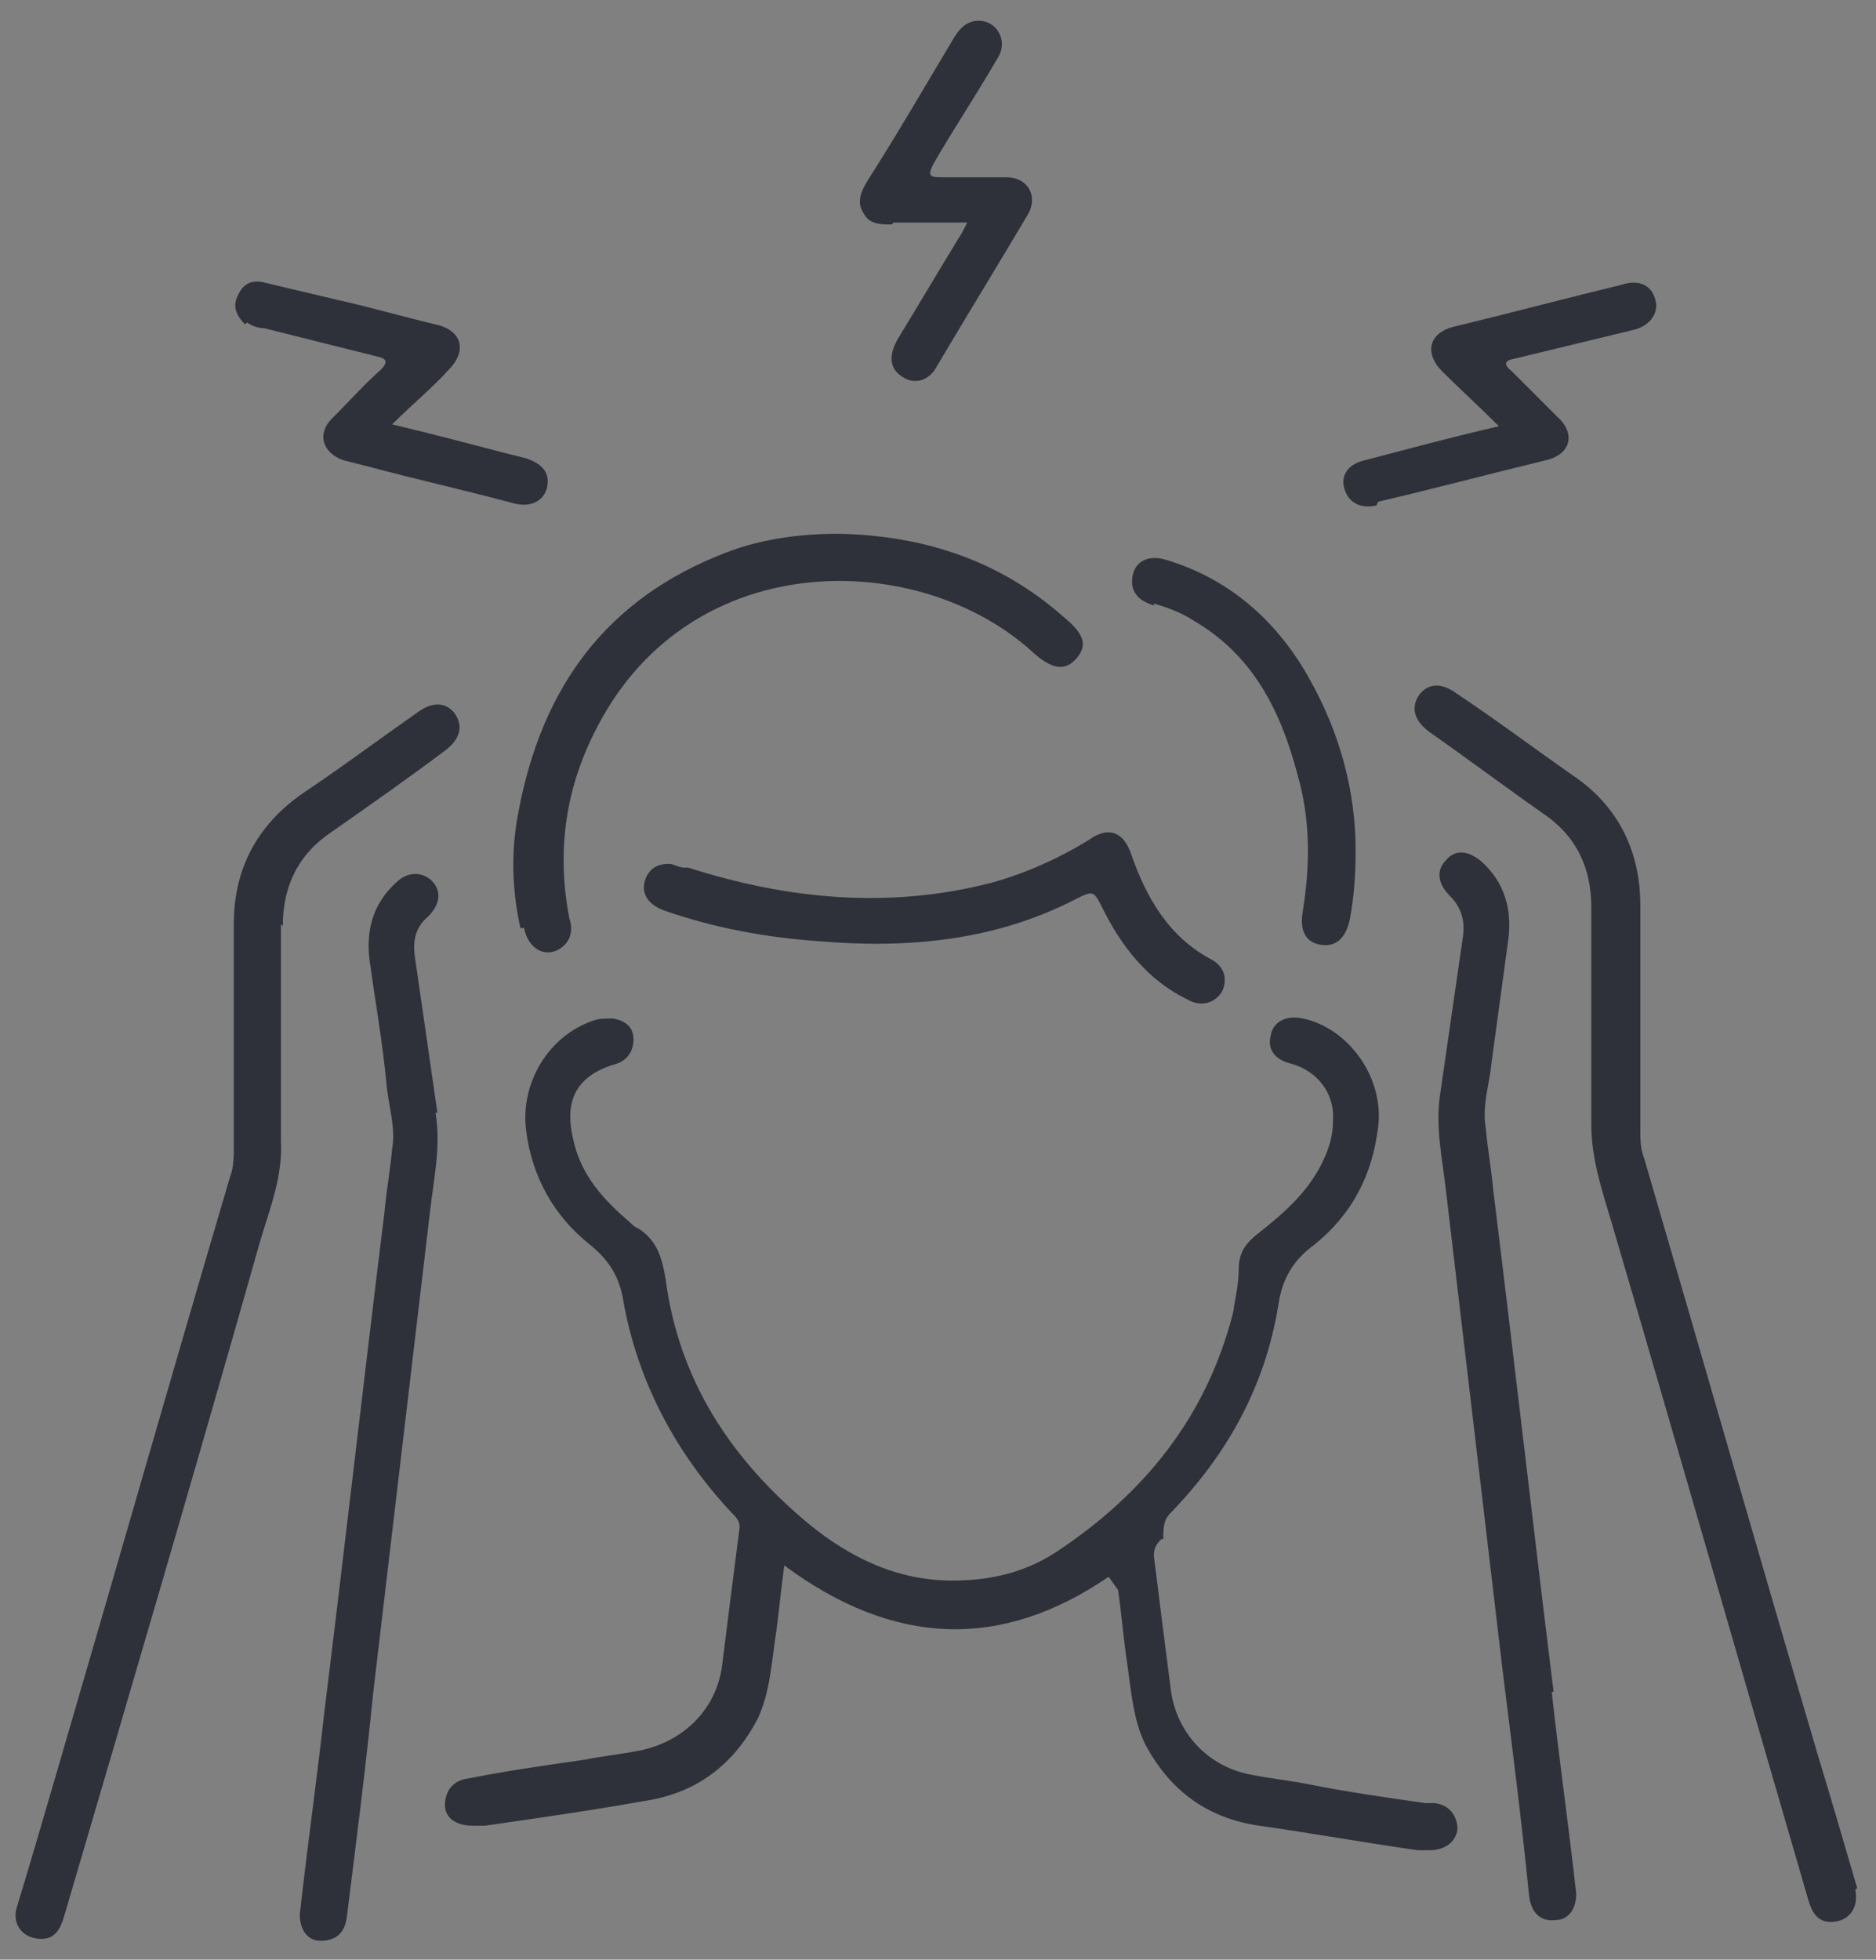 <?xml version="1.0" encoding="UTF-8"?>
<svg xmlns="http://www.w3.org/2000/svg" version="1.1" viewBox="0 0 99.5 103.9">
  <rect x="0" y="0" width="99.5" height="103.9" fill="#808080" stroke="none"/>
  <defs>
    <style>
      .cls-1 {
        fill: #adafb0;
      }

      .cls-2 {
        fill: #2e3139;
      }

      .cls-3 {
        fill: #fdfdfd;
      }
    </style>
  </defs>
  <!-- Generator: Adobe Illustrator 28.6.0, SVG Export Plug-In . SVG Version: 1.2.0 Build 709)  -->
  <g>
    <g id="Capa_1">
      <path class="cls-1" d="M1009,450.9c-135.2,0-270.4,0-405.6.1-6.4,0-6.5,0-6.4-6.4,0-21,.2-42,.3-62.9,8.3,1.2,16.5,2.4,24.8,3.6.4,0,.6.7,1,1-5.6,6.2-5.1,9,2.4,12.6.5.2.9.4,1.3.7,1.9,1.1,4.3,2.1,2.8,4.8-1.3,2.3-3.7,1.8-5.7.7-.4-.2-.8-.5-1.3-.8-1.5-.8-2.6-.1-3.3,1.2-.7,1.4.4,2.1,1.5,2.7,3.2,1.8,6.5,2.4,10,.6,2.4-1.2,4-3.2,3.8-5.9-.3-3.7-2.8-5.9-6.1-7-.3-.1-.6-.2-.9-.3-1.5-.8-3.9-1.2-3.3-3.6.6-2.6,3-2.6,4.9-1.9,3.1,1.1,4,0,3.9-2.8,2.2,0,4.5-.4,6.2,1.6,0,2.6,0,5.2-3.7,5.2-.8,0-1.1.7-1.1,1.4,0,.7.3,1.4,1.1,1.4,4.4-.2,3.6,2.6,3.3,5.4-.5,4.7,1.7,7.4,5.7,7.7,1.2,0,2.9.6,3.3-1.3.4-1.7-.6-2.3-2.2-2.5-3.8-.4-2.2-3.4-2.5-5.4-.3-2.2,0-4,3-3.8.8,0,1.7,0,1.8-1.2.1-1.4-.8-1.8-1.9-1.7-3.8.1-3.1-2.5-3-4.8,4.1.4,8.2.9,12.4,1.1,4.4.2,7.3-1.9,8.1-6.4.7-4.3-1.6-7.6-6.1-8.9-1.5-.4-3.4,0-4.4-1.7l35.1-.3c1.1,4.3,1.8,8.6,1.2,13.1-3.1-.2-4.4,1.1-4.2,4.4.3,4.6,0,9.3.1,13.9,0,1.9-1.5,5.1,1.7,5.3,3.9.2,1.6-3.5,2.4-5.3.1-.2.4-.4.7-.6,1.2.4,1.9,1.2,2.2,2.5.7,5.2,1.4,10.4,2.1,15.6-5,2-4.1,7.4-6.4,11-.6.9-1.3,2.2.2,2.9,1.3.6,2.1-.5,2.7-1.5,2.2-3.6,4.4-2.6,6.3.2.8,1.1,1.5,1.9,2.7,1.4,1.9-.7.4-1.9.3-2.8-.3-1.6-.7-3.2-1.1-4.8,1-.1,2-.2,3-.3,0,.3,0,.7.1,1,.5,2.3-1.2,6.3,1.2,6.5,3.2.4,1.2-3.5,1.8-5.4.4-1.3,1-2.1,2.4-2,1.6,0,1.7,1.3,1.8,2.5,0,1.7,0,3.3.1,5,0,.7.5,1.2,1.2,1.3.8.1,1.2-.3,1.5-1,1.3-3.1-.4-9.4-3.2-11.4.2-4.3,0-8.6-.4-12.9-1.2-12.9-4-25.5-4.2-38.5,22.5,0,45.1,0,67.6,0,.5,1.6.9,3.2,1.4,4.8,4.7,14.7,8,29.8,13.2,44.4,1.1,3.2,3,5.6,6.6,5.8,0,1.1,0,2.3.3,3.4.4,1.6-1.1,4.4,1.6,4.5,3.3.1,1.2-3.1,2.1-4.6.1-.2.4-.3.5-.4,2.4,1,.8,5.8,4.5,4.9,2.5-.6,1.4-4.6,4.1-6.1,0,1.4,0,2.6,0,3.7,0,1.1-.2,2.6,1.5,2.6,1.7,0,1.3-1.6,1.3-2.7,0-2.8,0-5.7,0-8.5,0-1.2,0-2.4-1.7-2.5-1.3-.1-2.3.3-2.8,1.5-.9,2.3-1.8,4.6-2.8,7-1.5-1.3-2.1-2.7-1.7-4.5.9-2.9,2.1-5.6,1.1-9-4.5-14.7-8.6-29.5-12.9-44.2,73.6,0,147.2,0,220.8.1v78ZM720.4,428.4c-1.4.5-2.8.9-4.1,1.4-1.5.6-2.4,1.8-2.1,3.5.3,1.7,1.6,2.6,3.3,2.4,5-.6,10-.1,15.1,0,1.9,0,3.1-.9,3.4-2.9.2-1.8-.7-2.6-2.3-3.3-1.1-.5-3.1,0-3.3-2,1.6-1.1,2.7.5,4,.2.4,0,1-.5,1.1-.8,0-.4-.2-1-.5-1.2-2-1.3-4.2-1.1-6.2-.5-1.2.4-2.3,1.5-2.1,3,.3,2.2,2.1,2.8,3.9,3.3.8.3,2.1-.2,2.3,1.4-2,2-3.8-1.4-5.4-.4-3.6,2.3-3.3-.1-3.4-2.4,0-1,.1-2.1-.2-3-1.1-3.3-4-2.3-6.4-2.3-1,0-2.4.4-2.1,1.5.8,2.5,3.3.3,4.7,1.4.1,0,.2.2.5.5ZM747,426.9c1.8,1.4,3.9-.2,5.6,1.4-1.6.6-3.2,1-4.6,1.7-1.3.6-2,1.7-1.8,3.2.2,1.5,1.1,2.5,2.6,2.5,5.3,0,10.7,0,16,0,1.7,0,2.8-1,3-2.7.3-1.7-.5-2.7-2.1-3.4-1.2-.5-3.1,0-3.6-1.9,1.5-1.9,3.8,1.6,5.4-1.1-2.8-2.1-6.4-3.2-8.2,0-3.1,5.3,4,3.7,5.5,6.4-2,1.8-3.8-.8-5-.2-4.9,2.4-4-1.1-4.1-3.7,0-1.8-.3-3.6-2.3-3.8-2.2-.3-4.9-1.2-6.6,1.8ZM666,401.5c0-4.8-3.7-8.5-8.6-8.4-4.3,0-8.3,4.2-8.3,8.4,0,4.5,4,8.4,8.8,8.3,4.6,0,8-3.5,8.1-8.3ZM676.8,409.9c.8-.3,2.1-.5,3.3-1.1,1.2-.6,3.3-1.1,2.5-3-.7-1.6-2.3-2.3-4.1-.9-2.1,1.6-4.1,1-5.7-.8-1.3-1.5-1.4-3.5-.2-5.1,1.4-1.9,3.4-2.6,5.6-1.2,1.6,1.1,2.9.8,3.6-1,.7-1.6-.6-2.4-1.9-3-3.5-1.8-6.8-1.3-9.7,1.3-2.6,2.4-3.9,5.3-2.5,8.9,1.5,4,4.5,5.4,9,5.8ZM659.7,428.5c0-1.3,0-2.6,0-4,0-1.2.5-2.9-1.2-3.4-1.9-.5-2,1.1-2.3,2.4-.4,1.6-1.7,1.4-2.8,1.4-4.1,0-5.6,2.3-5.3,6,.4,5.3,4.3,4.5,8,4.7,4.9.3,3.2-2.9,3.5-5.2,0-.6,0-1.3,0-2ZM834.6,428.2c-.7.4-1,.6-1.3.7-2.2.4-4.3,1.1-4.7,3.6-.2,1.4.5,2.8,1.9,3.1,2.9.4,6.4,1.1,8.6-.5,1-.8-.2-4.8-.9-7.3-.5-1.9-1.7-3.6-4-3.9-2.1-.3-4.2.6-4.4,2.3-.3,2.9,2.3,1,3.6,1.5.3.1.6.3,1.2.6ZM822.5,435.8c-1.3-2.4-1.6-4.6-1.6-6.9.1-3.4-2.3-4.1-5-4.1-1.4,0-3.8-.4-3.6,1.5.3,2.9,3.6,0,4.9,1.8-.7,1.2-2.1.7-3.1,1.2-1.8.8-3.4,1.7-2.9,4,.5,2.3,2.4,2.5,4.3,2.4,2.1,0,4.3,0,7,0ZM639.1,431.9c1.2-1.5,2.7-.8,3.9-1.1,1.3-.3,3.4.9,3.6-1.4.2-1.9-1.2-3.5-3.1-4.1-2.5-.8-5-.7-6.8,1.6-1.4,1.8-1.8,3.8-.6,6,1.6,2.9,4.1,3.1,6.9,2.8,1.2-.1,2.6-.4,2.6-1.8-.1-1.9-1.6-1-2.7-.9-1.3.2-2.7.4-3.8-1.2ZM781.4,428.3c-2,1.8-7.4.3-6.1,5.2,1.2,4.5,5.5,1.4,8.2,2.2.3,0,.7,0,1,0,.8,0,1.4-.7,1.1-1.3-1.2-2.2-.3-4.7-1.1-6.8-.7-2-2.3-2.7-4.3-2.7-2.2,0-2.3,0-3.6,2.4,1.4,1.2,3.6-1.7,4.8,1ZM613.1,428.7c0,5.8,5,9,10.2,6.4,1-.5,2.5-.9,2-2.4-.5-1.5-1.9-.9-2.9-.4-2.1,1-4.3,1.3-5.8-.8-1.1-1.6-1.1-3.6,0-5.2,1.4-2.3,3.6-1.9,5.7-1,.9.4,2,.9,2.6-.3.6-1.4-.7-2-1.7-2.5-4.9-2.5-10,.7-10,6.3ZM853,428c0,1.8,0,3.6,0,5.5,0,1,0,2.2,1.4,2.2,1.3,0,1.3-1.1,1.5-2.1.5-2-1.4-5.6,2.1-5.5,3.5,0,1.5,3.6,2,5.6.3,1,.2,2.1,1.6,2,1.3,0,1.4-1.2,1.3-2.2-.4-3.7,1.9-9.1-5.3-8.6-.9,0-1.5-.5-1.7-1.4-.2-1.1-.1-2.6-1.8-2.3-1.6.3-1,1.8-1.1,2.9,0,1.3,0,2.6,0,4ZM846.4,435.9c1.6-.1,3.9.2,3.9-1.9,0-2-2-1-3.1-1-2.3.2-3.5-.7-3.3-3.1.2-2.4,1.8-2.5,3.6-1.9,1.2.4,2.4.8,2.8-.7.4-1.5-1.1-1.9-2.2-2.2-2.1-.5-4.3-.6-6,1.2-1.8,1.9-1.7,4.3-1,6.5.7,2.3,2.7,3.2,5.1,3ZM617.1,401.6h0c0-2,0-3.9,0-5.9,0-1.5-.4-2.6-2.2-2.5-1.5,0-1.9,1.1-1.9,2.3,0,3.9,0,7.9,0,11.8,0,1.3.5,2.2,2,2.3,1.9,0,2.1-1.2,2.1-2.6,0-1.8,0-3.6,0-5.4ZM674.9,425.8c-1.6-.7-3.3-.9-3.6-1.6-2-4.6-2.7-1.5-3.7.5-.6,1.2,1,9.9,2,10.5.7.4,1.5.5,2.3.6.8,0,1.8.2,2.2-.7.4-.9-.4-1.3-1.1-1.8-3.4-2.6-3-5.2,1.8-7.5ZM740.3,421.9c-.4.3-.8.5-1.1.8-1.3,1.3-.6,11.3,1,12.4,1.3.9,3.1,1.3,4.1.2,1.5-1.7-.9-1.8-1.6-2.6-1.4-1.6-1.2-3.6-.2-5.4.4-.7,3.2-.8,1.5-1.8-1.6-.9-1.9-3-3.8-3.5ZM631.4,425c-4,0-4,0-4.1,3.7,0,1.5,0,3,0,4.5,0,1.1-.1,2.5,1.6,2.4,1.4,0,1.2-1.3,1.3-2.3.3-2-.2-4.4,2.3-5.5,1.1-.5,2.6-.7,1.9-2.2-.6-1.2-2.1-.5-3-.5ZM823.8,428.3c.9,2.4-1.1,7,1.4,6.9,3.4-.2,1.4-4.6,1.5-7.1,0-2.3,1.7-6.7-1.4-6.6-2.8,0-.5,4.5-1.5,6.8ZM868.8,429.7c-.5-1.4,1.2-4.5-1.7-4.6-3.1-.1-1.5,2.9-1.9,4.6-.2.8-.1,1.6,0,2.5.1,1.4-.6,3.3,1.7,3.5,2.3.1,1.8-1.9,1.9-3.2,0-.8,0-1.6,0-2.7ZM662,430.7c1.2,1.4-1.2,4.7,1.6,4.7,2.4,0,1.2-3.3,1.2-5,0-1.7,1.2-5-1.3-5-2.5,0-.8,3.3-1.5,5.3ZM773,430.5c-.6-1.8.9-5.1-1.3-5.1-3.1,0-1.4,3.4-1.5,5.1,0,1.7-1.3,4.9,1.3,4.9,2.5,0,.8-3.2,1.5-4.9ZM617.6,388.7c-.6-1.5-1.1-3-3.1-2.7-1.7.3-2.6,1.5-2.4,3.2.1,1.5,1.1,2.5,2.6,2.4,1.6-.2,2.6-1.2,2.9-2.9Z"/>
      <path class="cls-3" d="M623,386.3c3.4-1,6.7-.5,9.9.9.1,2.9-.8,4-3.9,2.8-1.9-.7-4.3-.7-4.9,1.9-.6,2.4,1.8,2.8,3.3,3.6.3.2.6.2.9.3,3.4,1.2,5.9,3.3,6.1,7,.2,2.8-1.5,4.7-3.8,5.9-3.4,1.8-6.8,1.2-10-.6-1-.6-2.2-1.2-1.5-2.7.7-1.3,1.7-2,3.3-1.2.4.2.8.6,1.3.8,2.1,1.1,4.4,1.6,5.7-.7,1.6-2.7-.9-3.7-2.8-4.8-.4-.2-.9-.5-1.3-.7-7.5-3.6-8.1-6.4-2.4-12.6Z"/>
      <path class="cls-3" d="M689.2,385.9c.9,2.1.6,4.3.7,6.5-.9,1.4-1.4,3,0,4.3.8.8,1.7.3,2.2-.7,2-2.3,4.4-3.4,7.5-2.3,0,.3.2.6.1.8-1.4,2.7-6.6,3.4-5.1,7.2,1.1,2.7,4.5,4.5,7.2,7-4.9,2.6-7-1-9.7-2.6-.3-1.2-1-2-2.2-2.5-.2.2-.5.3-.7.6-.8,1.8,1.5,5.5-2.4,5.3-3.2-.2-1.6-3.5-1.7-5.3-.2-4.6.2-9.3-.1-13.9-.2-3.3,1.1-4.6,4.2-4.4Z"/>
      <path class="cls-3" d="M720.4,428.4c-.3-.3-.4-.4-.5-.5-1.4-1.1-3.9,1.1-4.7-1.4-.3-1.1,1.1-1.5,2.1-1.5,2.4,0,5.2-1,6.4,2.3.3.9.2,2,.2,3,0,2.3-.3,4.8,3.4,2.4,1.5-1,3.4,2.4,5.4.4-.1-1.6-1.4-1.1-2.3-1.4-1.8-.6-3.6-1.2-3.9-3.3-.2-1.5.9-2.6,2.1-3,2.1-.7,4.3-.8,6.2.5.3.2.6.9.5,1.2,0,.3-.7.7-1.1.8-1.3.3-2.4-1.3-4-.2.3,2,2.3,1.5,3.3,2,1.6.7,2.5,1.5,2.3,3.3-.2,2-1.5,3-3.4,2.9-5-.1-10-.6-15.1,0-1.7.2-2.9-.7-3.3-2.4-.3-1.7.6-2.9,2.1-3.5,1.3-.5,2.7-.9,4.1-1.4Z"/>
      <path class="cls-3" d="M747,426.9c1.7-2.9,4.3-2.1,6.6-1.8,2,.3,2.3,2.1,2.3,3.8,0,2.6-.9,6.1,4.1,3.7,1.2-.6,3,2,5,.2-1.5-2.7-8.6-1.1-5.5-6.4,1.8-3.1,5.4-2,8.2,0-1.6,2.6-3.9-.8-5.4,1.1.4,1.9,2.4,1.4,3.6,1.9,1.6.7,2.4,1.7,2.1,3.4-.3,1.7-1.4,2.7-3,2.7-5.3,0-10.7,0-16,0-1.5,0-2.4-1.1-2.6-2.5-.2-1.5.4-2.6,1.8-3.2,1.5-.6,3-1.1,4.6-1.7-1.6-1.6-3.8,0-5.6-1.4Z"/>
      <path class="cls-3" d="M666,401.5c0,4.7-3.5,8.3-8.1,8.3-4.7,0-8.8-3.8-8.8-8.3,0-4.2,4.1-8.3,8.3-8.4,4.8,0,8.6,3.6,8.6,8.4ZM657.6,396.9c-2.6.5-4.4,2-4.3,4.7.1,2.5,1.5,4.4,4.4,4.3,2.9,0,4.2-2.1,4.2-4.6,0-2.5-1.5-4.3-4.3-4.4Z"/>
      <path class="cls-3" d="M792.9,427.8c0-1.1,0-2.3,0-3.4,0-1.1-.3-2.5,1.5-2.4,1.2,0,2.7-.7,3.5,1,.5,1.2.8,2.5,2.1,3.2-.4,1.8.2,3.2,1.7,4.5,1-2.4,1.8-4.7,2.8-7,.5-1.2,1.5-1.6,2.8-1.5,1.6.1,1.7,1.3,1.7,2.5,0,2.8,0,5.7,0,8.5,0,1.1.3,2.6-1.3,2.7-1.7,0-1.5-1.4-1.5-2.6,0-1.1,0-2.3,0-3.7-2.8,1.5-1.6,5.5-4.1,6.1-3.7.9-2.1-3.9-4.5-4.9-.1,0-.4.2-.5.4-.9,1.5,1.2,4.7-2.1,4.6-2.8,0-1.2-2.9-1.6-4.5-.3-1.1-.2-2.2-.3-3.4ZM797,427.3c-.1-.3-.3-.6-.4-.9-.2.3-.5.6-.5.8,0,.3.4.6.6.9.1-.3.2-.6.3-.9Z"/>
      <path class="cls-3" d="M676.8,409.9c-4.4-.3-7.5-1.8-9-5.8-1.4-3.7-.1-6.5,2.5-8.9,2.8-2.6,6.1-3.1,9.7-1.3,1.2.6,2.5,1.4,1.9,3-.7,1.7-2,2-3.6,1-2.2-1.5-4.2-.8-5.6,1.2-1.2,1.6-1.1,3.6.2,5.1,1.6,1.9,3.6,2.5,5.7.8,1.8-1.4,3.4-.7,4.1.9.8,1.9-1.2,2.4-2.5,3-1.2.6-2.5.8-3.3,1.1Z"/>
      <path class="cls-3" d="M639.1,388.8c1.3,0,2.6.2,3.9.3-.1,2.3-.9,4.9,3,4.8,1.1,0,2,.4,1.9,1.7-.1,1.1-1,1.3-1.8,1.2-2.9-.3-3.4,1.5-3,3.8.3,2-1.2,5.1,2.5,5.4,1.6.2,2.6.8,2.2,2.5-.4,1.8-2.1,1.4-3.3,1.3-4-.3-6.2-3-5.7-7.7.3-2.8,1.1-5.5-3.3-5.4-.8,0-1.1-.6-1.1-1.4,0-.7.3-1.4,1.1-1.4,3.7,0,3.6-2.6,3.7-5.2Z"/>
      <path class="cls-3" d="M659.7,428.5c0,.7,0,1.3,0,2-.3,2.2,1.4,5.5-3.5,5.2-3.7-.3-7.6.6-8-4.7-.3-3.7,1.2-6.1,5.3-6,1.1,0,2.4.2,2.8-1.4.3-1.3.3-3,2.3-2.4,1.7.5,1.1,2.2,1.2,3.4,0,1.3,0,2.6,0,4ZM656.3,430.7c0-1.7-.4-3-2.4-3.1-1.7,0-2.9.6-3,2.5-.1,1.7.6,2.9,2.4,3,1.7.1,2.9-.5,2.9-2.4Z"/>
      <path class="cls-3" d="M694.2,421.7c3.1,1,2.3,4.9,4.7,6.4.4,1.6.8,3.2,1.1,4.8.2.9,1.7,2.2-.3,2.8-1.3.4-1.9-.3-2.7-1.4-1.9-2.8-4.1-3.8-6.3-.2-.6,1.1-1.4,2.1-2.7,1.5-1.5-.7-.8-2.1-.2-2.9,2.3-3.5,1.4-9,6.4-11Z"/>
      <path class="cls-3" d="M834.6,428.2c-.7-.3-.9-.4-1.2-.6-1.2-.5-3.9,1.5-3.6-1.5.2-1.7,2.4-2.6,4.4-2.3,2.3.3,3.5,1.9,4,3.9.6,2.5,1.9,6.5.9,7.3-2.2,1.6-5.7.9-8.6.5-1.5-.2-2.1-1.7-1.9-3.1.4-2.6,2.5-3.3,4.7-3.6.3,0,.6-.3,1.3-.7Z"/>
      <path class="cls-3" d="M822.5,435.8c-2.7,0-4.8,0-7,0-1.9,0-3.8,0-4.3-2.4-.5-2.3,1.1-3.2,2.9-4,1-.5,2.4,0,3.1-1.2-1.3-1.8-4.6,1.1-4.9-1.8-.2-1.9,2.2-1.5,3.6-1.5,2.7,0,5.1.6,5,4.1,0,2.3.3,4.4,1.6,6.9Z"/>
      <path class="cls-3" d="M639.1,431.9c1.1,1.6,2.5,1.3,3.8,1.2,1.1-.2,2.5-1,2.7.9,0,1.4-1.4,1.7-2.6,1.8-2.8.3-5.3,0-6.9-2.8-1.2-2.2-.8-4.2.6-6,1.8-2.3,4.3-2.4,6.8-1.6,1.9.6,3.2,2.1,3.1,4.1-.2,2.3-2.3,1.1-3.6,1.4-1.2.3-2.6-.4-3.9,1.1Z"/>
      <path class="cls-3" d="M781.4,428.3c-1.3-2.7-3.4.3-4.8-1,1.4-2.4,1.5-2.4,3.6-2.4,2,0,3.6.7,4.3,2.7.8,2.2-.1,4.6,1.1,6.8.3.6-.3,1.2-1.1,1.3-.3,0-.7.1-1,0-2.7-.9-7,2.2-8.2-2.2-1.3-4.9,4.1-3.4,6.1-5.2Z"/>
      <path class="cls-3" d="M613.1,428.7c0-5.6,5.1-8.7,10-6.3,1,.5,2.3,1.1,1.7,2.5-.5,1.2-1.6.7-2.6.3-2.1-.9-4.3-1.2-5.7,1-1,1.6-1,3.6,0,5.2,1.5,2.1,3.7,1.8,5.8.8,1.1-.5,2.4-1.1,2.9.4.5,1.4-1,1.9-2,2.4-5.2,2.6-10.3-.6-10.2-6.4Z"/>
      <path class="cls-3" d="M853,428c0-1.3,0-2.7,0-4,0-1.1-.5-2.6,1.1-2.9,1.7-.3,1.6,1.2,1.8,2.3.2.9.8,1.5,1.7,1.4,7.2-.4,4.9,4.9,5.3,8.6.1,1,0,2.1-1.3,2.2-1.4,0-1.3-1.1-1.6-2-.5-2,1.5-5.5-2-5.6-3.5,0-1.6,3.5-2.1,5.5-.2,1-.2,2.1-1.5,2.1-1.3,0-1.4-1.2-1.4-2.2,0-1.8,0-3.6,0-5.5Z"/>
      <path class="cls-3" d="M701.9,427.8c0-1.7,0-3.6,2.6-2.7,1.6.5,2.8-.4,4.2-.7,2.8,1.9,4.5,8.3,3.2,11.4-.3.7-.7,1.1-1.5,1-.7-.1-1.2-.6-1.2-1.3,0-1.6,0-3.3-.1-5,0-1.2-.2-2.4-1.8-2.5-1.4,0-2,.7-2.4,2-.6,1.9,1.4,5.8-1.8,5.4-2.4-.3-.7-4.3-1.2-6.5,0-.3,0-.7-.1-1Z"/>
      <path class="cls-3" d="M846.4,435.9c-2.4.2-4.4-.7-5.1-3-.7-2.2-.9-4.6,1-6.5,1.7-1.8,3.9-1.7,6-1.2,1,.3,2.5.7,2.2,2.2-.4,1.5-1.7,1.1-2.8.7-1.8-.6-3.4-.5-3.6,1.9-.2,2.4.9,3.3,3.3,3.1,1.1,0,3.2-1,3.1,1,0,2.1-2.4,1.8-3.9,1.9Z"/>
      <path class="cls-3" d="M617.1,401.6c0,1.8,0,3.6,0,5.4,0,1.4-.2,2.7-2.1,2.6-1.4,0-2-1-2-2.3,0-3.9,0-7.9,0-11.8,0-1.3.3-2.3,1.9-2.3,1.8,0,2.2,1,2.2,2.5,0,2,0,3.9,0,5.9h0Z"/>
      <path class="cls-3" d="M674.9,425.8c-4.8,2.2-5.2,4.9-1.8,7.5.7.5,1.6.9,1.1,1.8-.4.9-1.4.8-2.2.7-.8,0-1.7-.2-2.3-.6-1.1-.6-2.7-9.3-2-10.5,1-1.9,1.7-5.1,3.7-.5.3.7,1.9.9,3.6,1.6Z"/>
      <path class="cls-3" d="M740.3,421.9c1.9.5,2.1,2.6,3.8,3.5,1.6,1-1.1,1-1.5,1.8-1.1,1.8-1.2,3.8.2,5.4.7.9,3,.9,1.6,2.6-1,1.2-2.8.7-4.1-.2-1.5-1.1-2.3-11.1-1-12.4.3-.3.7-.6,1.1-.8Z"/>
      <path class="cls-3" d="M631.4,425c.9,0,2.4-.7,3,.5.7,1.5-.8,1.8-1.9,2.2-2.5,1.1-2,3.5-2.3,5.5-.1.9,0,2.2-1.3,2.3-1.7.1-1.6-1.3-1.6-2.4,0-1.5,0-3,0-4.5.1-3.7.2-3.7,4.1-3.7Z"/>
      <path class="cls-3" d="M823.8,428.3c1-2.3-1.3-6.8,1.5-6.8,3.1,0,1.5,4.3,1.4,6.6-.1,2.5,2,6.9-1.5,7.1-2.5.1-.5-4.5-1.4-6.9Z"/>
      <path class="cls-3" d="M868.8,429.7c0,1.1,0,1.9,0,2.7-.1,1.4.4,3.4-1.9,3.2-2.2-.1-1.5-2.1-1.7-3.5,0-.8-.2-1.7,0-2.5.4-1.7-1.2-4.7,1.9-4.6,2.9.1,1.2,3.2,1.7,4.6Z"/>
      <path class="cls-3" d="M662,430.7c.8-2-.9-5.3,1.5-5.3,2.5,0,1.3,3.2,1.3,5,0,1.8,1.2,5-1.2,5-2.8,0-.4-3.4-1.6-4.7Z"/>
      <path class="cls-3" d="M773,430.5c-.7,1.7,1,4.9-1.5,4.9-2.6,0-1.3-3.2-1.3-4.9,0-1.8-1.7-5.1,1.5-5.1,2.2,0,.8,3.3,1.3,5.1Z"/>
      <path class="cls-3" d="M617.6,388.7c-.2,1.6-1.2,2.7-2.9,2.9-1.6.2-2.5-.9-2.6-2.4-.2-1.7.7-2.9,2.4-3.2,1.9-.3,2.5,1.2,3.1,2.7Z"/>
      <path class="cls-1" d="M692.1,395.9c-.5,1-1.5,1.5-2.2.7-1.3-1.3-.8-2.9,0-4.3,1.5.7.5,3,2.2,3.6Z"/>
      <path class="cls-1" d="M703.9,388.5c-.1.1-.2.2-.4.4-.1-.2-.3-.4-.3-.7,0,0,.2-.2.3-.3.1.2.2.4.4.6Z"/>
      <path class="cls-1" d="M657.6,396.9c2.8.1,4.3,2,4.3,4.4,0,2.5-1.3,4.5-4.2,4.6-2.9,0-4.3-1.8-4.4-4.3-.1-2.7,1.7-4.1,4.3-4.7Z"/>
      <path class="cls-1" d="M797,427.3c-.1.3-.2.6-.3.9-.2-.3-.5-.6-.6-.9,0-.2.3-.5.5-.8.1.3.3.6.4.9Z"/>
      <path class="cls-1" d="M656.3,430.7c0,2-1.2,2.6-2.9,2.4-1.9-.1-2.5-1.3-2.4-3,.1-1.9,1.2-2.6,3-2.5,2,.1,2.4,1.4,2.4,3.1Z"/>
      <g>
        <path class="cls-2" d="M75.6,95.6c-2.1-.3-4.2-.6-6.2-1-1-.2-2-.3-3-.5-2.3-.4-4-2.2-4.3-4.5-.3-2.3-.6-4.7-.9-7.1,0-.4.1-.6.4-.9h.1c0-.6,0-1,.4-1.4,3-3.1,5-6.7,5.7-11,.2-1.4.8-2.4,1.9-3.2,2-1.6,3.1-3.7,3.4-6.3.3-2.6-1.6-5.2-4-5.7-.9-.2-1.6.2-1.7.9-.2.7.2,1.3,1.1,1.5,1.4.4,2.3,1.6,2.2,3,0,.8-.2,1.5-.6,2.3-.8,1.6-2.1,2.7-3.5,3.8-.6.5-.9,1-.9,1.8,0,.8-.2,1.6-.3,2.3-1.4,5.5-4.7,9.6-9.4,12.7-1.7,1.1-3.5,1.5-5.5,1.5-2.9,0-5.4-1.2-7.6-3-4.1-3.4-6.9-7.6-7.6-13-.2-1.2-.5-2.1-1.5-2.7-.1,0-.3-.2-.4-.3-1.4-1.2-2.6-2.5-3-4.4-.5-2.1.2-3.4,2.3-4,.6-.2.9-.7.9-1.3,0-.7-.5-1-1.1-1.1-.4,0-.7,0-1,.1-2.4.8-3.9,3.3-3.6,5.8.3,2.5,1.5,4.6,3.4,6.1,1.1.9,1.6,1.8,1.8,3.2.8,4.2,2.8,7.9,5.7,11,.3.3.5.5.4,1-.3,2.3-.6,4.7-.9,7.1-.3,2.3-2,4-4.3,4.5-1,.2-2,.3-3,.5-2.1.3-4.2.6-6.2,1-.8.1-1.2.7-1.2,1.4,0,.7.6,1.1,1.5,1.1.2,0,.4,0,.6,0,2.8-.4,5.6-.8,8.4-1.3,2.8-.4,4.8-1.9,6.1-4.4.6-1.3.7-2.7.9-4.1.2-1.3.3-2.6.5-4,5.8,4.3,11.5,4.5,17.2.6l.5.7c.2,1.4.3,2.7.5,4,.2,1.4.3,2.8.9,4.1,1.3,2.5,3.3,4,6.1,4.4,2.8.4,5.6.9,8.4,1.3.2,0,.4,0,.6,0,.8,0,1.4-.4,1.5-1.1,0-.7-.4-1.3-1.2-1.4Z"/>
        <path class="cls-2" d="M15,49.1c0-2.1.8-3.8,2.6-5,2-1.4,4-2.8,6-4.3.8-.6,1-1.3.5-2-.5-.6-1.2-.6-2,0-2,1.4-4,2.9-6.1,4.3-2.4,1.7-3.6,4-3.6,6.9,0,3.9,0,7.9,0,11.8,0,.5,0,1.1-.2,1.6-3.1,10.5-6.1,21-9.2,31.6-.7,2.4-1.4,4.8-2.1,7.1-.3.9.3,1.7,1.3,1.7.7,0,1-.5,1.2-1.2,3.5-11.9,7-23.8,10.4-35.8.5-1.7,1.2-3.4,1.1-5.3,0-3.8,0-7.7,0-11.5Z"/>
        <path class="cls-2" d="M23.2,59c-.4-2.8-.8-5.5-1.2-8.3-.1-.8,0-1.5.7-2.1.7-.7.7-1.4.2-1.9-.5-.5-1.3-.5-1.9.1-1.2,1.1-1.6,2.5-1.4,4.1.3,2.2.7,4.4.9,6.6.1,1.1.5,2.3.3,3.4-.1,1.1-.3,2.2-.4,3.3-1.1,8.9-2.1,17.7-3.2,26.6-.4,3.6-.9,7.1-1.3,10.7,0,.8.4,1.4,1.1,1.4.8,0,1.3-.4,1.4-1.3.5-4,1-7.9,1.4-11.9,1-8.5,2-16.9,3-25.4.2-1.8.6-3.5.3-5.3Z"/>
        <path class="cls-2" d="M27.8,49.2c.2,1.1,1.1,1.6,1.9,1.1.6-.4.7-1,.5-1.6-.7-3.6-.2-7,1.5-10.2,5-9.6,17.1-9.4,23.1-3.9,1,.9,1.7,1,2.3.3.6-.7.4-1.3-.7-2.2-3.4-3-7.4-4.3-11.9-4.4-2.2,0-4.4.3-6.5,1.2-6.3,2.6-9.5,7.5-10.6,14.1-.3,1.9-.2,3.8.2,5.6Z"/>
        <path class="cls-2" d="M36.3,46c-.3,0-.6-.2-.8-.2-.7,0-1.1.3-1.3.9-.2.7.2,1.3,1.1,1.6,2.6.9,5.3,1.4,8.1,1.6,4.7.4,9.3,0,13.6-2.2,1-.5,1-.5,1.5.5,1,2,2.4,3.8,4.5,4.8.7.4,1.4.2,1.8-.4.3-.6.2-1.3-.5-1.7-2.3-1.2-3.5-3.3-4.3-5.6-.4-1.2-1.2-1.5-2.2-.8-1.6,1-3.4,1.8-5.2,2.3-5.4,1.4-10.8.9-16.1-.8Z"/>
        <path class="cls-2" d="M73.1,26.6c3-.7,6-1.5,8.9-2.2,1.3-.3,1.6-1.4.6-2.3-.8-.8-1.6-1.6-2.4-2.4-.5-.4-.4-.6.2-.7,2.1-.5,4.1-1,6.2-1.5.9-.2,1.4-.9,1.2-1.6-.2-.8-.9-1.1-1.8-.8-2.9.7-5.9,1.5-8.8,2.2-1.4.3-1.7,1.4-.7,2.4.9.9,1.9,1.8,3,2.9-2.6.6-4.8,1.2-7.1,1.8-.9.2-1.3.8-1.1,1.5.2.7.8,1.1,1.7.9Z"/>
        <path class="cls-2" d="M13.1,17.1c.3.2.6.3.9.3,2,.5,4,1,6,1.5.5.1.6.3.2.7-.9.8-1.7,1.7-2.6,2.6-.8.8-.5,1.8.6,2.2.4.1.8.2,1.2.3,2.6.7,5.3,1.3,7.9,2,.8.2,1.5-.1,1.7-.8.2-.8-.2-1.3-1.1-1.6-.4-.1-.8-.2-1.2-.3-1.9-.5-3.8-1-5.9-1.5,1.1-1.1,2.1-1.9,3-2.9,1-1,.7-2.1-.7-2.4-1.7-.4-3.4-.9-5.2-1.3-1.3-.3-2.5-.6-3.8-.9-.7-.2-1.2,0-1.5.7-.3.6,0,1.1.4,1.5Z"/>
        <path class="cls-2" d="M47.4,11.8c1.3,0,2.5,0,3.9,0-.2.4-.3.6-.5.9-1.1,1.8-2.1,3.5-3.2,5.3-.5.9-.4,1.6.3,2,.6.4,1.4.2,1.8-.6,1.6-2.7,3.2-5.3,4.8-8,.6-1,0-2-1.1-2-1.2,0-2.3,0-3.5,0-.6,0-.7-.1-.4-.7,1.1-1.9,2.3-3.7,3.4-5.6.6-.9,0-2-1-2-.6,0-1,.4-1.3.9-1.5,2.5-3,5.1-4.6,7.6-.3.5-.6,1.1-.2,1.7.3.6.9.6,1.5.6Z"/>
        <path class="cls-2" d="M61.2,32c.7.2,1.5.5,2.1.9,3.1,1.8,4.6,4.7,5.5,8.1.7,2.4.7,4.8.3,7.3-.2,1.1.2,1.7,1,1.8.8.1,1.3-.4,1.5-1.4.2-1.1.3-2.2.3-3.6,0-3.1-.8-6.2-2.5-9.2-1.7-3-4.2-5.2-7.5-6.2-.9-.3-1.6,0-1.8.7-.2.8.1,1.4,1.1,1.7Z"/>
        <path class="cls-2" d="M98.5,100.1c-.7-2.4-1.4-4.8-2.1-7.1-3.1-10.5-6.1-21-9.2-31.6-.2-.5-.2-1-.2-1.6,0-3.9,0-7.9,0-11.8,0-2.9-1.2-5.3-3.6-6.9-2-1.4-4-2.9-6.1-4.3-.8-.6-1.5-.6-2,0-.5.7-.3,1.4.5,2,2,1.4,4,2.9,6,4.3,1.8,1.2,2.6,2.9,2.6,5,0,3.8,0,7.7,0,11.5,0,1.9.6,3.6,1.1,5.3,3.5,11.9,6.9,23.8,10.4,35.8.2.7.5,1.2,1.2,1.2,1,0,1.5-.8,1.3-1.7Z"/>
        <path class="cls-2" d="M82.4,89.7c-1.1-8.9-2.1-17.7-3.2-26.6-.1-1.1-.3-2.2-.4-3.3-.2-1.2.2-2.3.3-3.4.3-2.2.6-4.4.9-6.6.2-1.6-.2-3-1.4-4.1-.7-.6-1.4-.7-1.9-.1-.5.5-.5,1.2.2,1.9.6.6.8,1.3.7,2.1-.4,2.8-.8,5.5-1.2,8.3-.3,1.8.1,3.5.3,5.3,1,8.5,2,16.9,3,25.4.5,4,1,7.9,1.4,11.9.1.9.6,1.4,1.4,1.3.7,0,1.1-.6,1.1-1.4-.4-3.6-.9-7.1-1.3-10.7Z"/>
      </g>
    </g>
  </g>
</svg>
